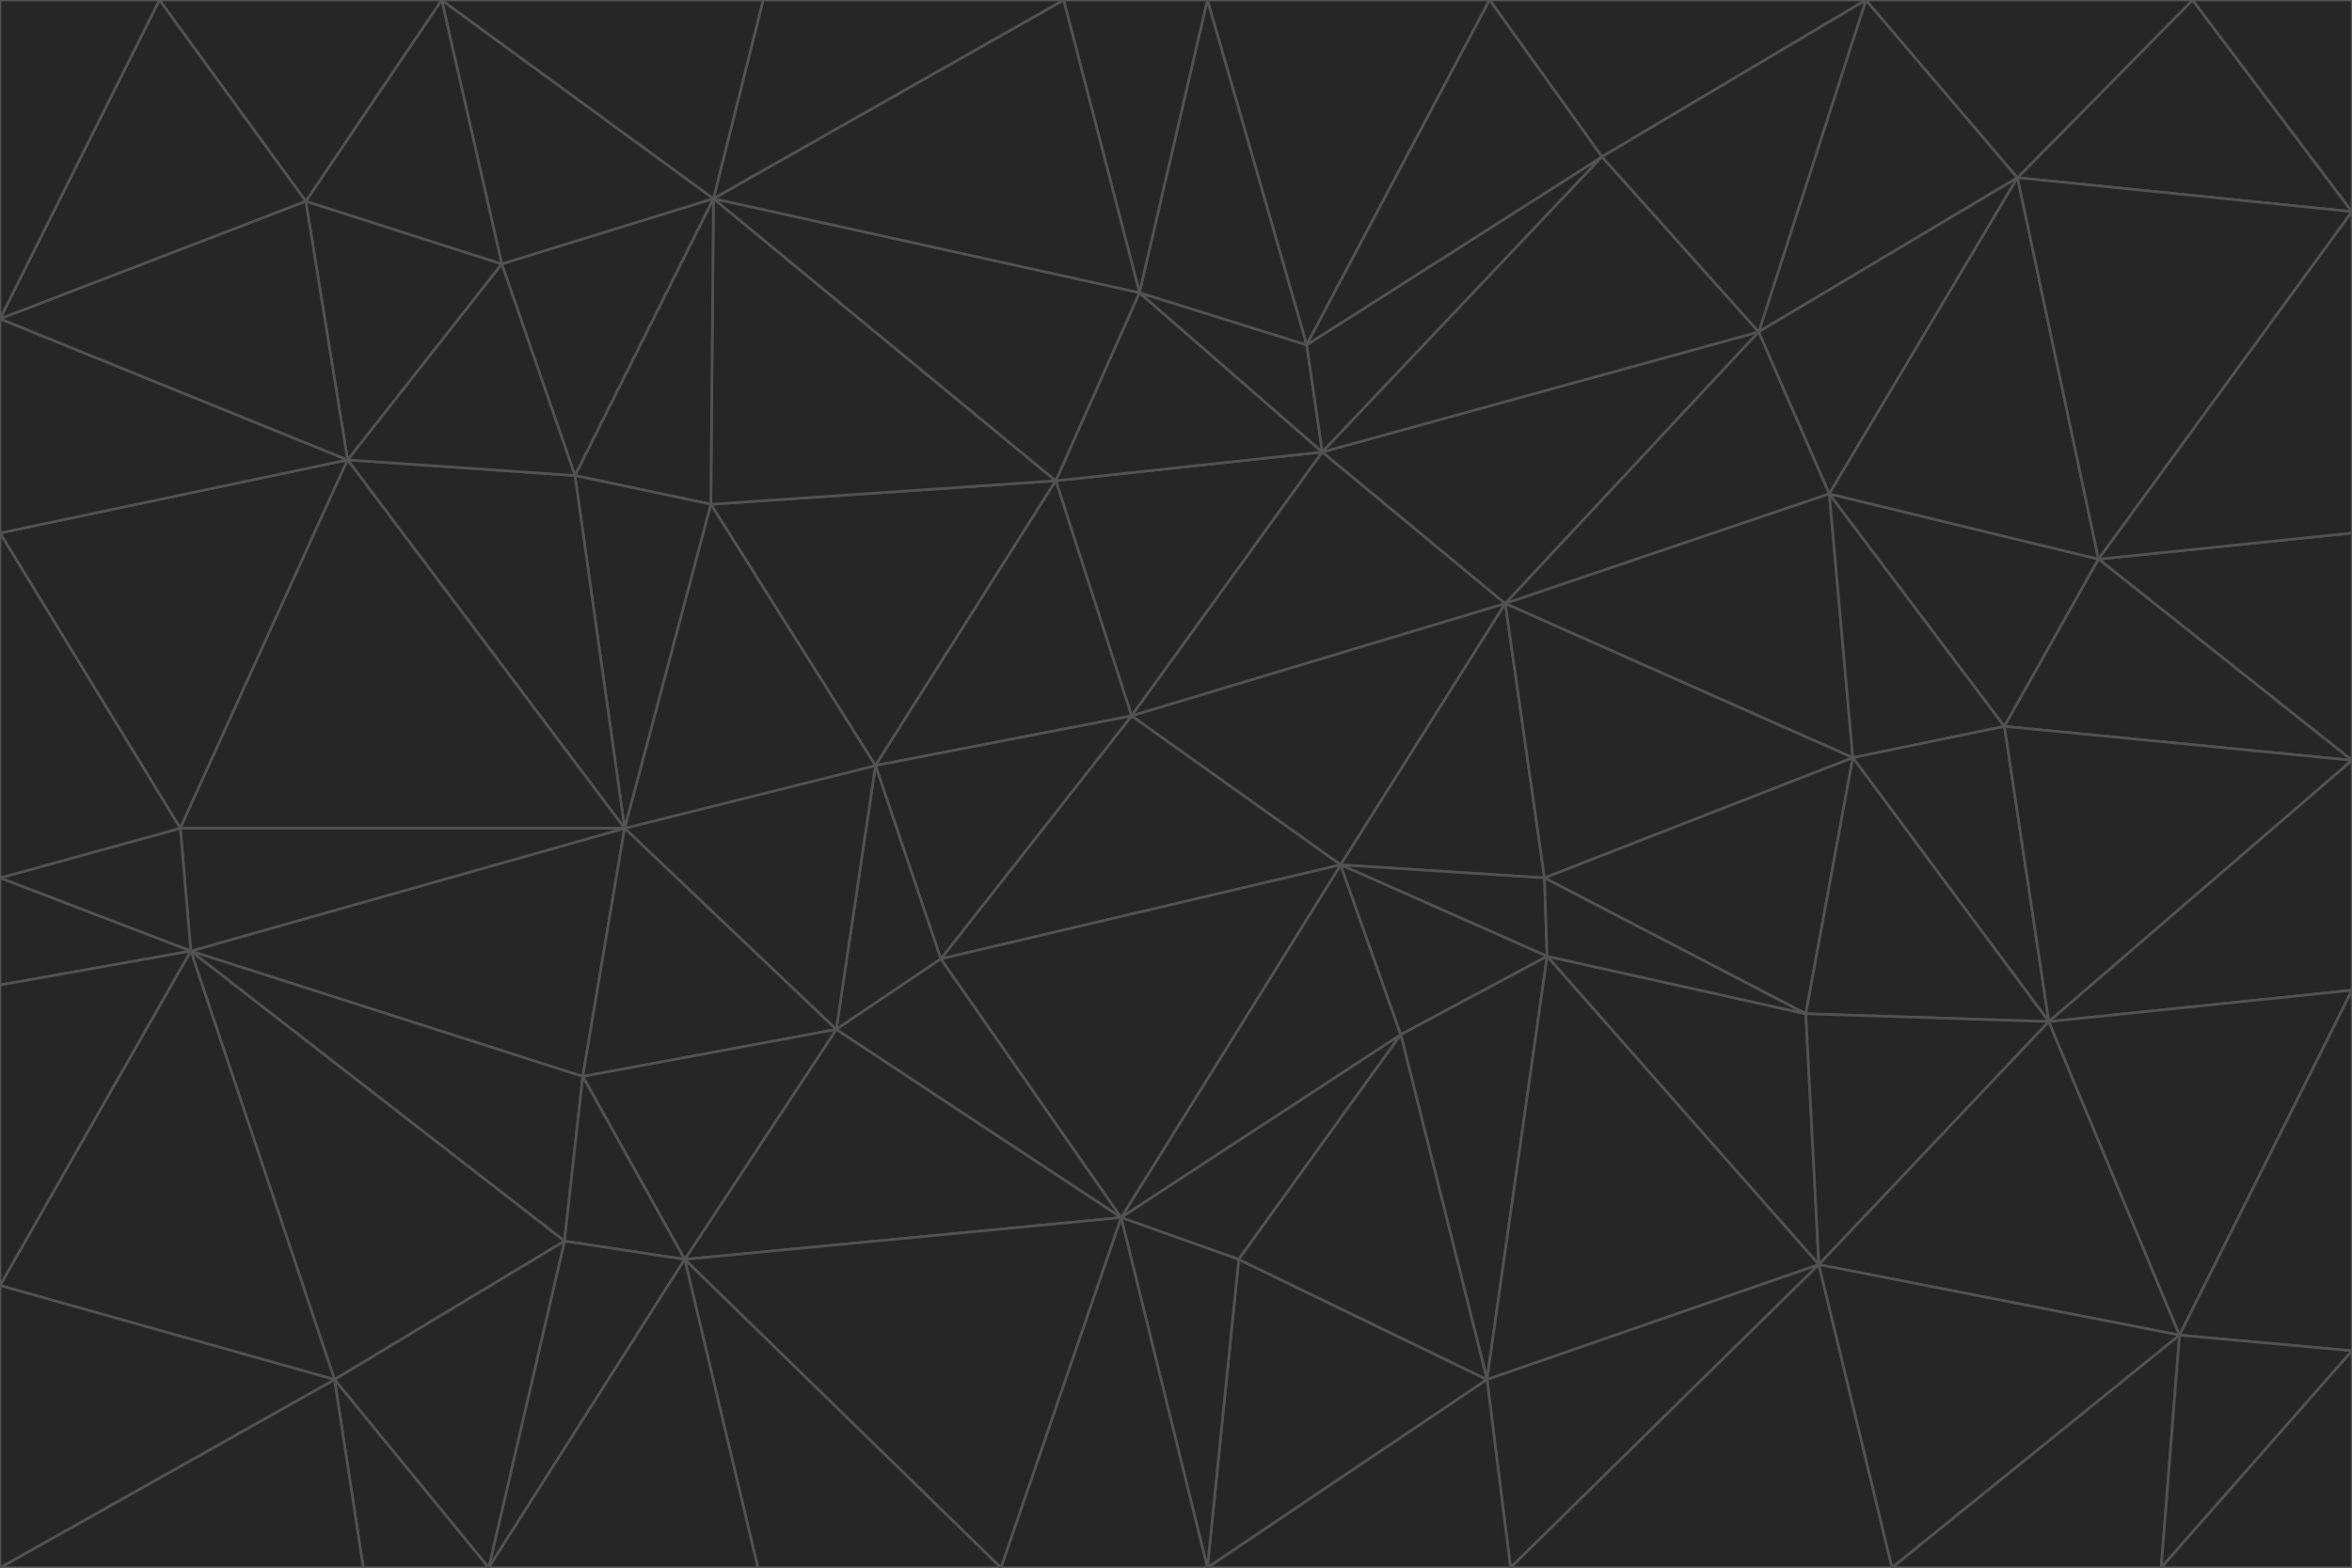 <svg id="visual" viewBox="0 0 900 600" width="900" height="600" xmlns="http://www.w3.org/2000/svg" xmlns:xlink="http://www.w3.org/1999/xlink" version="1.1"><g stroke-width="1" stroke-linejoin="bevel"><path d="M433 274L506 173L404 184Z" fill="#262626" stroke="#525252"></path><path d="M506 173L436 112L404 184Z" fill="#262626" stroke="#525252"></path><path d="M500 132L436 112L506 173Z" fill="#262626" stroke="#525252"></path><path d="M433 274L576 231L506 173Z" fill="#262626" stroke="#525252"></path><path d="M506 173L613 60L500 132Z" fill="#262626" stroke="#525252"></path><path d="M433 274L513 331L576 231Z" fill="#262626" stroke="#525252"></path><path d="M272 193L335 293L404 184Z" fill="#262626" stroke="#525252"></path><path d="M404 184L335 293L433 274Z" fill="#262626" stroke="#525252"></path><path d="M433 274L360 367L513 331Z" fill="#262626" stroke="#525252"></path><path d="M513 331L591 336L576 231Z" fill="#262626" stroke="#525252"></path><path d="M335 293L360 367L433 274Z" fill="#262626" stroke="#525252"></path><path d="M513 331L592 366L591 336Z" fill="#262626" stroke="#525252"></path><path d="M273 76L272 193L404 184Z" fill="#262626" stroke="#525252"></path><path d="M335 293L320 394L360 367Z" fill="#262626" stroke="#525252"></path><path d="M429 466L536 396L513 331Z" fill="#262626" stroke="#525252"></path><path d="M536 396L592 366L513 331Z" fill="#262626" stroke="#525252"></path><path d="M570 0L462 0L500 132Z" fill="#262626" stroke="#525252"></path><path d="M500 132L462 0L436 112Z" fill="#262626" stroke="#525252"></path><path d="M436 112L273 76L404 184Z" fill="#262626" stroke="#525252"></path><path d="M673 127L506 173L576 231Z" fill="#262626" stroke="#525252"></path><path d="M673 127L613 60L506 173Z" fill="#262626" stroke="#525252"></path><path d="M673 127L576 231L700 189Z" fill="#262626" stroke="#525252"></path><path d="M462 0L407 0L436 112Z" fill="#262626" stroke="#525252"></path><path d="M239 317L320 394L335 293Z" fill="#262626" stroke="#525252"></path><path d="M360 367L429 466L513 331Z" fill="#262626" stroke="#525252"></path><path d="M700 189L576 231L709 290Z" fill="#262626" stroke="#525252"></path><path d="M407 0L273 76L436 112Z" fill="#262626" stroke="#525252"></path><path d="M273 76L220 182L272 193Z" fill="#262626" stroke="#525252"></path><path d="M272 193L239 317L335 293Z" fill="#262626" stroke="#525252"></path><path d="M220 182L239 317L272 193Z" fill="#262626" stroke="#525252"></path><path d="M709 290L576 231L591 336Z" fill="#262626" stroke="#525252"></path><path d="M714 0L570 0L613 60Z" fill="#262626" stroke="#525252"></path><path d="M613 60L570 0L500 132Z" fill="#262626" stroke="#525252"></path><path d="M320 394L429 466L360 367Z" fill="#262626" stroke="#525252"></path><path d="M696 484L691 388L592 366Z" fill="#262626" stroke="#525252"></path><path d="M691 388L709 290L591 336Z" fill="#262626" stroke="#525252"></path><path d="M429 466L474 482L536 396Z" fill="#262626" stroke="#525252"></path><path d="M592 366L691 388L591 336Z" fill="#262626" stroke="#525252"></path><path d="M407 0L292 0L273 76Z" fill="#262626" stroke="#525252"></path><path d="M273 76L192 101L220 182Z" fill="#262626" stroke="#525252"></path><path d="M569 528L592 366L536 396Z" fill="#262626" stroke="#525252"></path><path d="M169 0L192 101L273 76Z" fill="#262626" stroke="#525252"></path><path d="M73 364L223 412L239 317Z" fill="#262626" stroke="#525252"></path><path d="M239 317L223 412L320 394Z" fill="#262626" stroke="#525252"></path><path d="M320 394L262 482L429 466Z" fill="#262626" stroke="#525252"></path><path d="M462 600L569 528L474 482Z" fill="#262626" stroke="#525252"></path><path d="M133 176L239 317L220 182Z" fill="#262626" stroke="#525252"></path><path d="M709 290L767 278L700 189Z" fill="#262626" stroke="#525252"></path><path d="M772 68L714 0L673 127Z" fill="#262626" stroke="#525252"></path><path d="M784 391L767 278L709 290Z" fill="#262626" stroke="#525252"></path><path d="M192 101L133 176L220 182Z" fill="#262626" stroke="#525252"></path><path d="M462 600L474 482L429 466Z" fill="#262626" stroke="#525252"></path><path d="M474 482L569 528L536 396Z" fill="#262626" stroke="#525252"></path><path d="M223 412L262 482L320 394Z" fill="#262626" stroke="#525252"></path><path d="M772 68L673 127L700 189Z" fill="#262626" stroke="#525252"></path><path d="M673 127L714 0L613 60Z" fill="#262626" stroke="#525252"></path><path d="M767 278L803 214L700 189Z" fill="#262626" stroke="#525252"></path><path d="M803 214L772 68L700 189Z" fill="#262626" stroke="#525252"></path><path d="M73 364L216 475L223 412Z" fill="#262626" stroke="#525252"></path><path d="M223 412L216 475L262 482Z" fill="#262626" stroke="#525252"></path><path d="M569 528L696 484L592 366Z" fill="#262626" stroke="#525252"></path><path d="M691 388L784 391L709 290Z" fill="#262626" stroke="#525252"></path><path d="M900 291L900 204L803 214Z" fill="#262626" stroke="#525252"></path><path d="M192 101L117 77L133 176Z" fill="#262626" stroke="#525252"></path><path d="M292 0L169 0L273 76Z" fill="#262626" stroke="#525252"></path><path d="M696 484L784 391L691 388Z" fill="#262626" stroke="#525252"></path><path d="M169 0L117 77L192 101Z" fill="#262626" stroke="#525252"></path><path d="M383 600L462 600L429 466Z" fill="#262626" stroke="#525252"></path><path d="M569 528L578 600L696 484Z" fill="#262626" stroke="#525252"></path><path d="M383 600L429 466L262 482Z" fill="#262626" stroke="#525252"></path><path d="M290 600L383 600L262 482Z" fill="#262626" stroke="#525252"></path><path d="M462 600L578 600L569 528Z" fill="#262626" stroke="#525252"></path><path d="M0 204L69 317L133 176Z" fill="#262626" stroke="#525252"></path><path d="M133 176L69 317L239 317Z" fill="#262626" stroke="#525252"></path><path d="M69 317L73 364L239 317Z" fill="#262626" stroke="#525252"></path><path d="M187 600L262 482L216 475Z" fill="#262626" stroke="#525252"></path><path d="M187 600L290 600L262 482Z" fill="#262626" stroke="#525252"></path><path d="M900 81L839 0L772 68Z" fill="#262626" stroke="#525252"></path><path d="M772 68L839 0L714 0Z" fill="#262626" stroke="#525252"></path><path d="M900 81L772 68L803 214Z" fill="#262626" stroke="#525252"></path><path d="M900 291L803 214L767 278Z" fill="#262626" stroke="#525252"></path><path d="M784 391L900 291L767 278Z" fill="#262626" stroke="#525252"></path><path d="M900 379L900 291L784 391Z" fill="#262626" stroke="#525252"></path><path d="M834 511L784 391L696 484Z" fill="#262626" stroke="#525252"></path><path d="M169 0L61 0L117 77Z" fill="#262626" stroke="#525252"></path><path d="M0 122L0 204L133 176Z" fill="#262626" stroke="#525252"></path><path d="M73 364L128 528L216 475Z" fill="#262626" stroke="#525252"></path><path d="M0 122L133 176L117 77Z" fill="#262626" stroke="#525252"></path><path d="M69 317L0 336L73 364Z" fill="#262626" stroke="#525252"></path><path d="M73 364L0 492L128 528Z" fill="#262626" stroke="#525252"></path><path d="M900 204L900 81L803 214Z" fill="#262626" stroke="#525252"></path><path d="M578 600L724 600L696 484Z" fill="#262626" stroke="#525252"></path><path d="M61 0L0 122L117 77Z" fill="#262626" stroke="#525252"></path><path d="M834 511L900 379L784 391Z" fill="#262626" stroke="#525252"></path><path d="M128 528L187 600L216 475Z" fill="#262626" stroke="#525252"></path><path d="M0 204L0 336L69 317Z" fill="#262626" stroke="#525252"></path><path d="M724 600L834 511L696 484Z" fill="#262626" stroke="#525252"></path><path d="M0 336L0 377L73 364Z" fill="#262626" stroke="#525252"></path><path d="M128 528L139 600L187 600Z" fill="#262626" stroke="#525252"></path><path d="M900 81L900 0L839 0Z" fill="#262626" stroke="#525252"></path><path d="M0 600L139 600L128 528Z" fill="#262626" stroke="#525252"></path><path d="M61 0L0 0L0 122Z" fill="#262626" stroke="#525252"></path><path d="M724 600L827 600L834 511Z" fill="#262626" stroke="#525252"></path><path d="M834 511L900 517L900 379Z" fill="#262626" stroke="#525252"></path><path d="M827 600L900 517L834 511Z" fill="#262626" stroke="#525252"></path><path d="M0 377L0 492L73 364Z" fill="#262626" stroke="#525252"></path><path d="M827 600L900 600L900 517Z" fill="#262626" stroke="#525252"></path><path d="M0 492L0 600L128 528Z" fill="#262626" stroke="#525252"></path></g></svg>